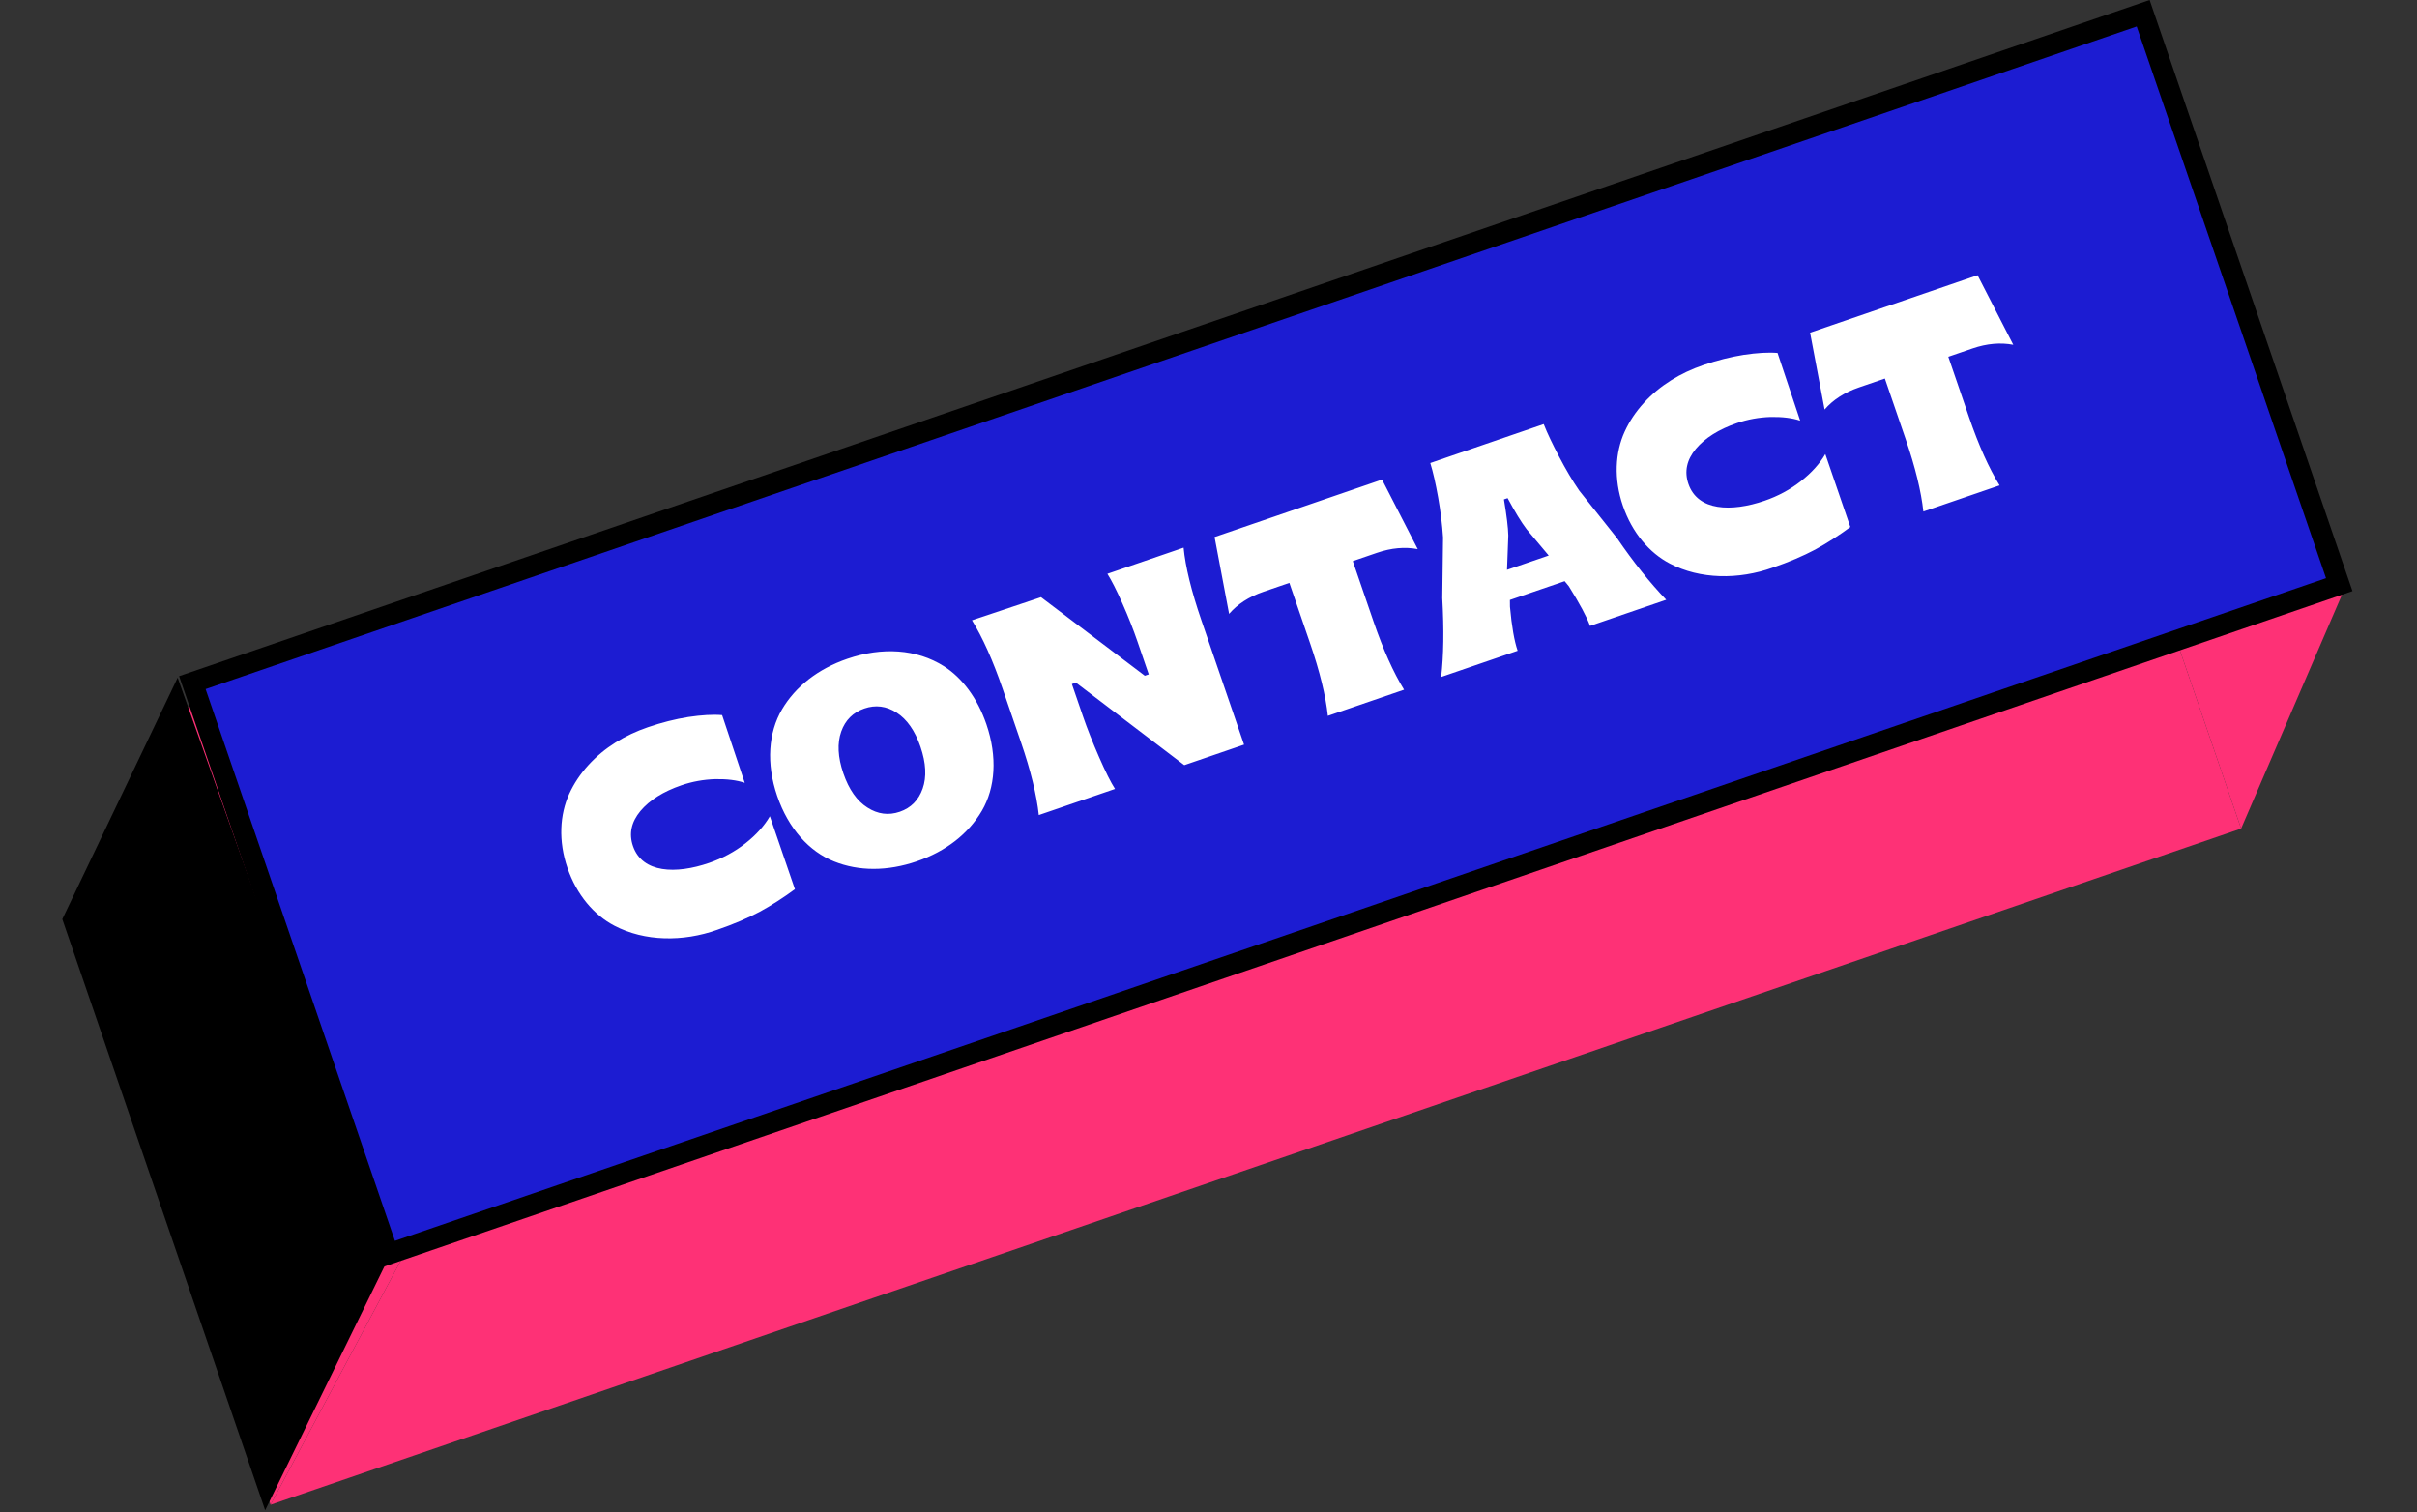 <svg width="529" height="331" viewBox="0 0 529 331" fill="none" xmlns="http://www.w3.org/2000/svg">
<rect x="0" y="0" width="529" height="331" fill="#333333" stroke="none"/>
<path d="M14.824 199.97L59.223 329.353L88.066 275.267L44.654 148.759L14.824 199.97Z" fill="#FE3176"/>
<path d="M490.5 181.358L512.873 129.491L476.933 141.824L490.5 181.358Z" fill="#FE3176"/>
<path d="M88.066 275.267L59.223 329.353L490.5 181.358L476.933 141.824L88.066 275.267Z" fill="#FE3176"/>
<path d="M512.873 129.491L469.461 2.983L476.933 141.824L512.873 129.491Z" fill="#FE3176"/>
<path d="M85.022 274.482L42.103 149.412L469.067 2.896L511.985 127.966L85.022 274.482Z" fill="#1C1CD2" stroke="black" stroke-width="4.56"/>
<path d="M38.883 148.329L13.635 201.182L58.033 330.565L84.473 276.5L38.883 148.329Z" fill="black"/>
<path d="M156.96 203.519C160.558 202.285 163.657 200.955 166.299 199.55C168.9 198.126 171.46 196.483 173.978 194.622L168.5 178.657C167.266 180.775 165.484 182.749 163.155 184.579C160.825 186.409 158.164 187.853 155.191 188.874C147.937 191.363 140.58 191.129 138.539 185.184C137.611 182.478 138.165 179.929 140.161 177.516C142.168 175.132 145.173 173.237 149.157 171.87C151.505 171.064 153.976 170.615 156.54 170.533C159.084 170.49 161.234 170.75 162.998 171.34L158.047 156.524C156.028 156.353 153.554 156.504 150.645 156.937C147.747 157.4 144.811 158.142 141.809 159.172C136.784 160.896 132.296 163.6 128.771 167.467C127.009 169.401 125.606 171.511 124.582 173.757C122.515 178.287 122.168 184.056 124.198 189.972C126.239 195.918 130.035 200.297 134.448 202.604C141.099 206.104 149.529 206.169 156.96 203.519ZM200.663 188.522C207.055 186.329 211.951 182.489 214.908 177.453C217.836 172.428 218.343 165.674 215.884 158.509C213.915 152.771 210.577 148.368 206.618 145.838C200.591 142.025 193.062 141.584 185.452 144.196C179.03 146.399 174.085 150.29 171.147 155.285C168.189 160.321 167.652 167.085 170.101 174.22C172.56 181.385 177.136 186.394 182.563 188.553C187.959 190.722 194.241 190.726 200.663 188.522ZM196.939 177.671C194.471 178.518 192.103 178.201 189.844 176.75C187.555 175.309 185.793 172.79 184.579 169.252C183.365 165.714 183.219 162.674 184.111 160.141C185.003 157.608 186.718 155.923 189.186 155.077C191.623 154.24 193.982 154.527 196.241 155.979C198.5 157.43 200.251 159.919 201.466 163.457C202.68 166.995 202.836 170.065 201.944 172.597C201.052 175.13 199.377 176.835 196.939 177.671ZM244.04 172.674C243.112 171.231 241.959 168.935 240.559 165.727C239.159 162.518 237.97 159.537 237.021 156.772L234.603 149.726L235.495 149.42L259.202 167.471L272.283 162.982L262.948 135.779C260.734 129.328 259.445 124.022 259.05 119.87L242.372 125.593C243.249 126.987 244.352 129.134 245.67 132.105C246.988 135.075 248.066 137.829 248.933 140.356L251.423 147.61L250.56 147.906L227.845 130.711L212.732 135.765C215.051 139.521 217.292 144.501 219.424 150.715L223.474 162.518C225.596 168.701 226.885 174.008 227.361 178.397L244.04 172.674ZM307.304 150.964C304.985 147.207 302.744 142.227 300.622 136.044L296.082 122.814L301.374 120.998C304.526 119.917 307.495 119.662 310.303 120.194L302.485 104.965L265.829 117.544L269.009 134.364C270.839 132.241 273.339 130.618 276.52 129.527L282.199 127.578L286.738 140.808C288.86 146.992 290.15 152.298 290.626 156.687L307.304 150.964ZM332.158 142.435C331.434 140.324 330.869 137.129 330.483 132.808L330.47 131.318L342.451 127.206L343.365 128.321C345.734 132.127 347.291 135.016 348.004 136.998L364.682 131.274C361.111 127.549 357.502 123.038 353.897 117.762L345.655 107.398C344.135 105.194 342.682 102.702 341.246 99.972C339.811 97.241 338.667 94.876 337.863 92.825L313.039 101.344C313.663 103.356 314.222 105.856 314.766 108.893C315.309 111.929 315.653 114.869 315.837 117.63L315.665 130.881C316.055 137.826 315.966 143.572 315.42 148.179L332.158 142.435ZM330.117 117.216C330.081 115.467 329.75 112.856 329.162 109.302L329.965 109.027C331.542 111.975 332.923 114.259 334.13 115.839L338.962 121.591L329.835 124.723L330.117 117.216ZM387.959 124.25C391.556 123.016 394.656 121.687 397.297 120.282C399.899 118.857 402.459 117.214 404.977 115.353L399.499 99.389C398.265 101.507 396.483 103.481 394.153 105.31C391.824 107.14 389.163 108.585 386.19 109.605C378.936 112.094 371.578 111.861 369.538 105.915C368.609 103.209 369.163 100.66 371.16 98.247C373.167 95.864 376.172 93.968 380.155 92.601C382.504 91.795 384.975 91.346 387.539 91.264C390.083 91.222 392.232 91.481 393.997 92.072L389.045 77.255C387.026 77.084 384.553 77.235 381.644 77.668C378.746 78.131 375.81 78.873 372.807 79.903C367.783 81.627 363.294 84.331 359.77 88.199C358.008 90.133 356.605 92.242 355.581 94.488C353.514 99.019 353.167 104.787 355.197 110.703C357.237 116.649 361.033 121.029 365.447 123.336C372.098 126.835 380.527 126.9 387.959 124.25ZM437.638 106.239C435.319 102.482 433.078 97.502 430.956 91.319L426.417 78.089L431.709 76.273C434.86 75.192 437.83 74.937 440.637 75.469L432.82 60.24L396.163 72.819L399.343 89.639C401.173 87.516 403.674 85.893 406.855 84.802L412.533 82.853L417.073 96.083C419.195 102.267 420.484 107.573 420.96 111.962L437.638 106.239Z" fill="white"/>
</svg>
